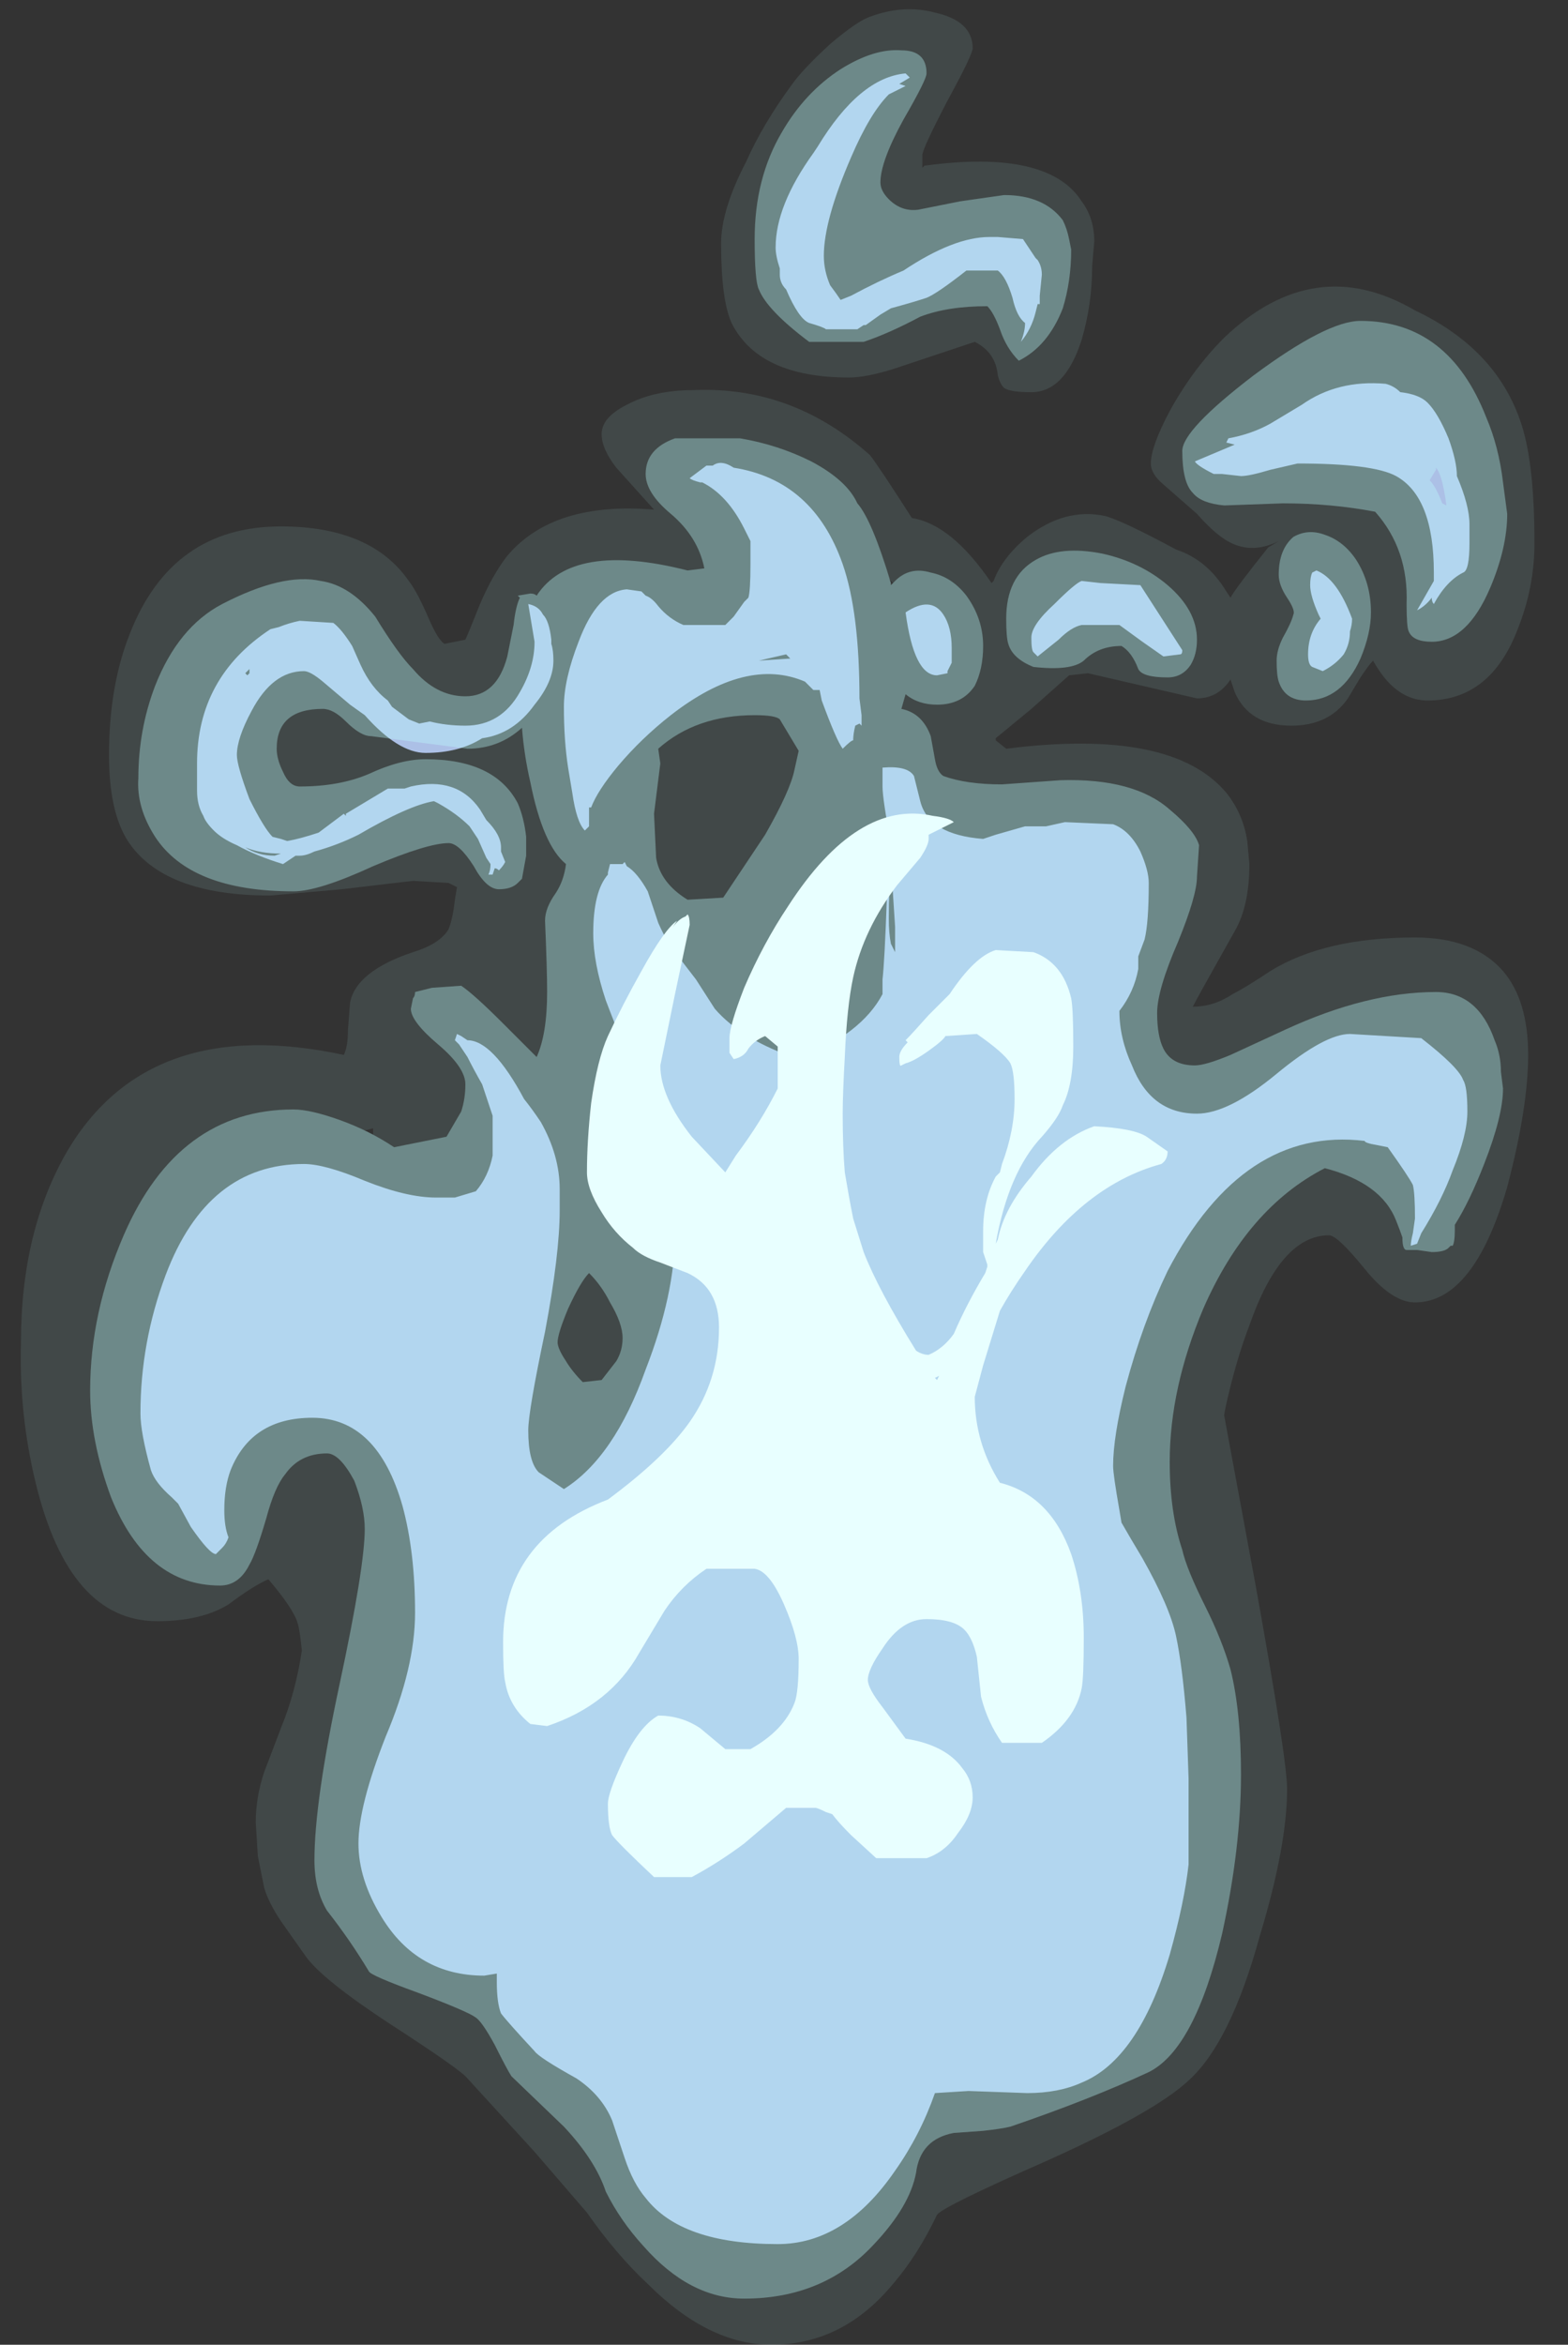 <?xml version="1.0" encoding="UTF-8" standalone="no"?>
<svg xmlns:ffdec="https://www.free-decompiler.com/flash" xmlns:xlink="http://www.w3.org/1999/xlink" ffdec:objectType="frame" height="391.3px" width="261.8px" xmlns="http://www.w3.org/2000/svg">
  <rect width="100%" height="100%" fill="#333333" stroke="none"/>
  <g transform="matrix(1.0, 0.0, 0.0, 1.0, 136.5, 364.7)">
    <use ffdec:characterId="3649" height="55.7" transform="matrix(7.0, 0.0, 0.0, 7.0, -133.0, -363.3)" width="36.1" xlink:href="#shape0"/>
  </g>
  <defs>
    <g id="shape0" transform="matrix(1.0, 0.0, 0.0, 1.0, 19.0, 51.9)">
      <path d="M3.1 -49.7 Q2.5 -48.55 2.5 -48.4 L2.5 -48.1 2.55 -48.15 Q5.5 -48.55 6.3 -47.3 6.6 -46.9 6.6 -46.35 L6.55 -45.75 Q6.55 -44.85 6.3 -44.0 5.9 -42.75 5.1 -42.75 4.6 -42.75 4.45 -42.85 4.35 -42.95 4.3 -43.15 4.25 -43.7 3.75 -43.95 L1.8 -43.3 Q1.15 -43.1 0.75 -43.1 -1.4 -43.1 -2.05 -44.4 -2.3 -44.95 -2.3 -46.3 -2.3 -47.1 -1.7 -48.25 -1.3 -49.15 -0.6 -50.1 -0.35 -50.45 0.3 -51.05 0.95 -51.6 1.25 -51.7 2.05 -52.0 2.8 -51.8 3.7 -51.6 3.7 -50.95 3.7 -50.8 3.1 -49.7 M9.05 -39.85 L8.25 -40.55 Q7.95 -40.8 7.95 -41.05 7.95 -41.45 8.4 -42.3 8.95 -43.3 9.7 -44.05 11.85 -46.1 14.25 -44.7 16.15 -43.8 16.75 -42.1 17.1 -41.15 17.1 -39.15 17.1 -38.1 16.7 -37.1 16.05 -35.4 14.55 -35.4 14.05 -35.4 13.65 -35.8 13.45 -36.0 13.25 -36.35 13.15 -36.25 12.95 -35.95 L12.65 -35.45 Q12.2 -34.8 11.3 -34.8 10.3 -34.8 9.95 -35.6 L9.85 -35.9 Q9.55 -35.45 9.05 -35.45 L6.45 -36.05 6.0 -36.0 5.1 -35.2 4.25 -34.5 4.25 -34.45 4.5 -34.25 Q8.45 -34.75 9.75 -33.2 10.15 -32.7 10.25 -32.05 L10.3 -31.5 Q10.3 -30.5 9.95 -29.9 9.05 -28.3 8.95 -28.1 9.45 -28.1 9.9 -28.4 10.2 -28.55 10.8 -28.95 12.1 -29.75 14.25 -29.75 15.65 -29.75 16.35 -28.95 16.95 -28.25 16.95 -26.95 16.95 -25.7 16.45 -23.8 15.65 -21.05 14.25 -21.05 13.7 -21.05 13.05 -21.85 12.4 -22.65 12.2 -22.65 11.05 -22.65 10.3 -20.5 10.05 -19.85 9.85 -19.05 9.7 -18.45 9.7 -18.35 L10.45 -14.3 Q11.2 -10.15 11.2 -9.45 11.2 -8.1 10.55 -5.95 9.85 -3.4 8.85 -2.5 8.05 -1.75 5.5 -0.6 3.0 0.5 2.85 0.7 2.4 1.65 1.8 2.35 0.6 3.8 -1.1 3.8 -2.6 3.8 -4.05 2.35 -4.8 1.65 -5.5 0.65 L-6.75 -0.8 -8.35 -2.55 Q-8.5 -2.75 -10.2 -3.85 -11.8 -4.9 -12.2 -5.45 L-12.8 -6.3 Q-13.1 -6.75 -13.2 -7.1 L-13.35 -7.85 -13.4 -8.65 Q-13.4 -9.25 -13.2 -9.85 L-12.8 -10.9 Q-12.45 -11.75 -12.3 -12.75 -12.35 -13.25 -12.4 -13.4 -12.5 -13.75 -13.1 -14.45 -13.45 -14.3 -14.05 -13.85 -14.7 -13.45 -15.75 -13.45 -17.85 -13.45 -18.65 -16.75 -19.05 -18.4 -19.0 -20.1 -19.0 -22.75 -17.9 -24.65 -15.95 -27.95 -11.3 -26.95 -11.2 -27.15 -11.2 -27.55 L-11.15 -28.2 Q-11.0 -28.95 -9.65 -29.4 -9.0 -29.6 -8.8 -29.95 -8.7 -30.2 -8.65 -30.65 L-8.6 -30.95 -8.8 -31.05 -9.65 -31.1 -11.35 -30.9 -13.05 -30.75 Q-15.6 -30.75 -16.45 -32.05 -16.9 -32.75 -16.9 -34.1 -16.9 -35.75 -16.4 -37.0 -15.4 -39.55 -12.8 -39.55 -10.65 -39.55 -9.75 -38.25 -9.55 -38.0 -9.25 -37.3 -9.05 -36.85 -8.9 -36.75 L-8.4 -36.85 Q-8.35 -36.95 -8.05 -37.7 -7.75 -38.4 -7.4 -38.85 -6.3 -40.15 -3.9 -39.95 L-4.8 -40.95 Q-5.15 -41.4 -5.15 -41.75 -5.15 -42.15 -4.55 -42.45 -3.9 -42.8 -2.95 -42.8 -0.6 -42.9 1.25 -41.25 1.45 -41.0 2.25 -39.75 3.2 -39.6 4.15 -38.2 L4.2 -38.25 Q4.4 -38.8 5.0 -39.3 5.9 -40.0 6.85 -39.8 7.25 -39.7 8.55 -39.0 9.3 -38.75 9.75 -38.0 L9.85 -37.85 Q9.95 -38.05 10.75 -39.05 L11.0 -39.2 Q10.3 -38.85 9.7 -39.25 9.4 -39.45 9.05 -39.85 M1.75 -38.2 L1.75 -38.15 1.8 -38.2 1.7 -38.3 1.75 -38.2 M14.75 -40.9 L14.6 -40.65 Q14.75 -40.5 14.9 -40.1 L15.0 -40.05 Q14.9 -40.8 14.75 -40.95 L14.75 -40.9 M-10.8 -25.15 L-10.6 -25.05 -10.6 -25.2 -10.8 -25.15" fill="#bffeff" fill-opacity="0.102" fill-rule="evenodd" stroke="none"/>
      <path d="M14.55 -42.5 Q14.8 -42.25 15.05 -41.65 15.25 -41.1 15.25 -40.75 15.55 -40.05 15.55 -39.6 L15.55 -39.15 Q15.55 -38.5 15.4 -38.45 15.0 -38.25 14.7 -37.7 14.65 -37.75 14.65 -37.85 14.5 -37.65 14.3 -37.55 L14.7 -38.25 14.7 -38.45 Q14.7 -40.25 13.8 -40.75 13.25 -41.05 11.45 -41.05 L10.8 -40.9 Q10.3 -40.75 10.1 -40.75 L9.65 -40.8 9.45 -40.8 Q9.05 -41.0 9.0 -41.1 L9.95 -41.5 9.75 -41.55 9.8 -41.65 Q10.35 -41.75 10.8 -42.0 L11.55 -42.45 Q12.4 -43.05 13.55 -42.95 13.75 -42.9 13.9 -42.75 14.35 -42.7 14.55 -42.5 M1.7 -49.85 Q1.25 -49.4 0.8 -48.35 0.15 -46.85 0.15 -46.0 0.15 -45.65 0.3 -45.3 0.45 -45.1 0.55 -44.95 L0.8 -45.05 Q1.45 -45.4 2.05 -45.65 3.25 -46.45 4.1 -46.45 L4.3 -46.45 4.9 -46.4 5.2 -45.95 5.25 -45.9 Q5.35 -45.75 5.35 -45.55 L5.3 -45.05 5.3 -44.85 5.25 -44.85 5.2 -44.65 Q5.1 -44.25 4.85 -43.95 4.95 -44.2 4.95 -44.4 4.75 -44.55 4.65 -45.0 4.5 -45.5 4.3 -45.65 L3.55 -45.65 Q2.85 -45.1 2.6 -45.0 2.3 -44.9 1.75 -44.75 L1.5 -44.6 1.15 -44.35 1.1 -44.35 0.95 -44.25 0.2 -44.25 Q0.15 -44.3 -0.2 -44.4 -0.45 -44.5 -0.75 -45.2 -0.9 -45.35 -0.9 -45.55 L-0.9 -45.7 Q-1.0 -46.0 -1.0 -46.2 -1.0 -47.2 -0.1 -48.45 L0.0 -48.6 Q1.0 -50.25 2.1 -50.35 L2.2 -50.25 1.95 -50.1 2.1 -50.05 1.7 -49.85 M6.75 -38.2 L7.7 -38.15 8.7 -36.6 Q8.7 -36.5 8.65 -36.5 L8.25 -36.45 7.75 -36.8 7.2 -37.2 6.3 -37.2 Q6.05 -37.15 5.75 -36.85 L5.25 -36.45 5.15 -36.55 Q5.1 -36.6 5.1 -36.9 5.1 -37.2 5.65 -37.7 6.15 -38.2 6.3 -38.25 L6.75 -38.2 M2.1 -37.5 Q2.7 -37.9 3.0 -37.45 3.2 -37.15 3.2 -36.65 L3.2 -36.3 3.1 -36.1 3.1 -36.05 2.85 -36.0 Q2.3 -36.0 2.1 -37.5 M0.05 -35.65 L-0.1 -35.65 -0.3 -35.85 Q-1.7 -36.45 -3.5 -35.05 -4.2 -34.5 -4.75 -33.85 -5.25 -33.25 -5.4 -32.85 L-5.45 -32.85 -5.45 -32.4 -5.55 -32.3 Q-5.75 -32.5 -5.85 -33.2 L-5.95 -33.8 Q-6.05 -34.45 -6.05 -35.25 -6.05 -35.9 -5.7 -36.8 -5.25 -38.0 -4.55 -38.05 L-4.2 -38.0 -4.1 -37.9 Q-3.95 -37.85 -3.8 -37.65 -3.55 -37.35 -3.2 -37.2 L-2.2 -37.2 -2.0 -37.4 -1.75 -37.75 -1.65 -37.85 Q-1.6 -38.0 -1.6 -38.65 L-1.6 -39.2 -1.75 -39.5 Q-2.15 -40.3 -2.75 -40.6 L-2.8 -40.6 Q-3.0 -40.65 -3.05 -40.7 L-2.65 -41.0 -2.5 -41.0 Q-2.3 -41.15 -2.0 -40.95 -0.1 -40.65 0.6 -38.65 1.0 -37.5 1.0 -35.45 L1.05 -35.05 1.05 -34.8 1.0 -34.85 0.9 -34.8 Q0.85 -34.6 0.85 -34.45 0.8 -34.45 0.6 -34.25 0.45 -34.45 0.1 -35.4 L0.05 -35.65 M5.45 -32.4 L5.9 -32.5 7.05 -32.45 Q7.45 -32.3 7.7 -31.8 7.9 -31.35 7.9 -31.05 7.9 -30.1 7.8 -29.7 L7.65 -29.3 7.65 -29.0 Q7.55 -28.45 7.2 -28.0 7.2 -27.35 7.5 -26.7 7.95 -25.55 9.05 -25.55 9.8 -25.55 10.95 -26.5 12.1 -27.45 12.7 -27.45 L14.4 -27.35 Q15.3 -26.65 15.4 -26.35 15.5 -26.2 15.5 -25.6 15.5 -25.05 15.15 -24.2 14.9 -23.5 14.4 -22.7 L14.3 -22.45 14.15 -22.4 Q14.15 -22.5 14.2 -22.7 L14.25 -23.05 Q14.25 -23.65 14.2 -23.85 14.1 -24.05 13.6 -24.75 L13.35 -24.8 Q13.05 -24.85 13.05 -24.9 10.15 -25.25 8.35 -21.8 7.75 -20.55 7.35 -19.05 7.05 -17.85 7.05 -17.15 7.05 -16.95 7.2 -16.1 L7.25 -15.8 Q7.45 -15.45 7.75 -14.95 8.4 -13.8 8.55 -13.1 8.7 -12.4 8.8 -11.15 L8.85 -9.7 8.85 -7.65 Q8.75 -6.75 8.4 -5.5 7.65 -3.0 6.3 -2.45 5.75 -2.2 5.0 -2.2 L3.6 -2.25 2.8 -2.2 Q2.45 -1.2 1.85 -0.35 0.65 1.4 -0.95 1.4 -3.25 1.4 -4.1 0.3 -4.4 -0.05 -4.6 -0.65 L-4.9 -1.55 Q-5.15 -2.15 -5.75 -2.55 -6.65 -3.05 -6.75 -3.2 -7.4 -3.9 -7.55 -4.1 -7.65 -4.35 -7.65 -4.85 L-7.65 -5.05 -7.95 -5.0 Q-9.55 -5.0 -10.4 -6.4 -10.95 -7.3 -10.95 -8.15 -10.95 -9.05 -10.3 -10.7 -9.6 -12.35 -9.6 -13.65 -9.6 -15.1 -9.9 -16.2 -10.5 -18.3 -12.05 -18.3 -13.5 -18.3 -14.0 -17.05 -14.15 -16.65 -14.15 -16.1 -14.15 -15.7 -14.05 -15.45 -14.1 -15.3 -14.2 -15.2 L-14.35 -15.05 Q-14.5 -15.05 -14.95 -15.7 L-15.25 -16.25 -15.4 -16.4 Q-15.8 -16.75 -15.9 -17.05 -16.15 -17.95 -16.15 -18.4 -16.15 -20.1 -15.55 -21.7 -14.55 -24.35 -12.25 -24.35 -11.75 -24.35 -10.8 -23.95 -9.8 -23.55 -9.1 -23.55 L-8.65 -23.55 -8.15 -23.7 Q-7.85 -24.05 -7.75 -24.55 L-7.75 -24.9 Q-7.75 -25.25 -7.75 -25.5 -7.85 -25.8 -8.0 -26.25 -8.2 -26.6 -8.35 -26.9 L-8.55 -27.2 -8.65 -27.3 -8.6 -27.45 -8.5 -27.4 -8.35 -27.3 Q-7.75 -27.3 -7.0 -25.9 -6.8 -25.65 -6.6 -25.35 -6.15 -24.55 -6.15 -23.75 L-6.15 -23.25 Q-6.15 -22.2 -6.5 -20.35 -6.9 -18.45 -6.9 -18.0 -6.9 -17.25 -6.65 -17.0 L-6.05 -16.6 Q-4.85 -17.35 -4.1 -19.45 -3.4 -21.25 -3.4 -22.7 -3.4 -24.3 -4.4 -26.6 -4.9 -27.85 -5.05 -28.25 -5.35 -29.15 -5.35 -29.85 -5.35 -30.85 -5.0 -31.25 L-5.0 -31.3 -4.95 -31.5 -4.65 -31.5 -4.6 -31.55 -4.55 -31.45 Q-4.3 -31.3 -4.05 -30.85 L-3.8 -30.1 Q-3.6 -29.65 -3.4 -29.4 L-2.9 -28.75 -2.45 -28.05 Q-1.8 -27.3 -0.45 -26.85 1.05 -27.45 1.55 -28.4 L1.55 -28.75 Q1.6 -29.2 1.65 -30.6 L1.65 -30.9 Q1.65 -31.15 1.65 -31.25 L1.7 -31.3 Q1.7 -31.65 1.75 -31.95 L1.75 -32.0 Q1.55 -33.05 1.55 -33.35 1.55 -33.7 1.55 -33.8 2.15 -33.85 2.3 -33.6 L2.45 -33.0 Q2.65 -32.2 3.95 -32.1 L4.25 -32.2 4.95 -32.4 5.45 -32.4 M1.75 -31.55 Q1.7 -30.9 1.7 -30.2 1.7 -29.85 1.75 -29.6 L1.85 -29.4 1.85 -30.0 1.75 -31.55 M11.95 -37.45 Q11.75 -37.9 11.75 -38.15 11.75 -38.35 11.8 -38.45 L11.9 -38.5 Q12.4 -38.3 12.75 -37.35 12.75 -37.2 12.7 -37.05 12.7 -36.75 12.55 -36.5 12.35 -36.25 12.05 -36.1 L11.8 -36.2 Q11.7 -36.25 11.7 -36.5 11.7 -37.0 12.0 -37.35 L11.95 -37.45 M-13.6 -36.0 L-13.55 -36.05 -13.55 -36.15 -13.65 -36.05 -13.6 -36.0 M-12.35 -37.3 L-11.55 -37.25 Q-11.35 -37.1 -11.1 -36.7 L-10.9 -36.25 Q-10.65 -35.7 -10.25 -35.4 L-10.15 -35.25 -9.75 -34.95 -9.5 -34.85 -9.25 -34.9 Q-8.85 -34.8 -8.4 -34.8 -7.55 -34.8 -7.1 -35.6 -6.75 -36.2 -6.75 -36.8 L-6.9 -37.7 Q-6.65 -37.65 -6.55 -37.45 -6.4 -37.3 -6.35 -36.85 L-6.35 -36.75 Q-6.3 -36.6 -6.3 -36.35 -6.3 -35.85 -6.75 -35.3 -7.25 -34.6 -8.0 -34.5 -8.55 -34.15 -9.35 -34.15 -10.0 -34.15 -10.8 -35.05 L-11.15 -35.3 -11.8 -35.85 Q-12.1 -36.1 -12.25 -36.1 -13.0 -36.1 -13.5 -35.15 -13.85 -34.5 -13.85 -34.1 -13.85 -33.85 -13.55 -33.05 -13.2 -32.35 -13.0 -32.15 L-12.8 -32.1 -12.65 -32.05 Q-12.35 -32.1 -11.9 -32.25 L-11.3 -32.7 -11.25 -32.65 -11.25 -32.7 -10.25 -33.3 -9.85 -33.3 -9.7 -33.35 Q-8.6 -33.6 -8.05 -32.8 L-7.9 -32.55 Q-7.55 -32.2 -7.55 -31.9 L-7.55 -31.8 -7.45 -31.55 Q-7.5 -31.45 -7.6 -31.35 -7.65 -31.4 -7.7 -31.4 L-7.75 -31.25 -7.85 -31.25 Q-7.8 -31.35 -7.8 -31.5 L-7.9 -31.65 -8.1 -32.1 -8.3 -32.4 Q-8.6 -32.7 -9.05 -32.95 L-9.15 -33.0 Q-9.75 -32.9 -10.95 -32.2 -11.45 -31.95 -12.0 -31.8 -12.2 -31.7 -12.35 -31.7 L-12.45 -31.7 -12.75 -31.5 Q-13.4 -31.7 -13.85 -31.95 -14.2 -32.1 -14.4 -32.3 -14.6 -32.5 -14.65 -32.65 -14.8 -32.9 -14.8 -33.25 L-14.8 -33.9 Q-14.8 -35.95 -13.05 -37.1 L-12.85 -37.15 Q-12.6 -37.25 -12.35 -37.3 M-12.8 -31.75 Q-13.3 -31.75 -13.65 -31.9 -13.35 -31.7 -12.95 -31.7 L-12.8 -31.75 M-0.65 -36.4 L-0.75 -36.5 -1.4 -36.35 -0.65 -36.4" fill="#acc0e6" fill-rule="evenodd" stroke="none"/>
      <path d="M2.65 -32.1 Q2.65 -31.95 2.45 -31.65 L1.9 -31.0 Q1.1 -29.95 0.85 -28.8 0.7 -28.1 0.65 -26.9 0.6 -26.0 0.6 -25.55 0.6 -24.75 0.65 -24.15 0.75 -23.55 0.85 -23.05 L1.1 -22.25 Q1.45 -21.35 2.35 -19.9 2.5 -19.8 2.65 -19.8 3.0 -19.95 3.25 -20.3 3.55 -21.0 4.0 -21.75 L4.05 -21.9 4.05 -21.95 Q4.0 -22.1 3.95 -22.25 3.95 -22.4 3.95 -22.75 3.95 -23.5 4.25 -24.05 L4.35 -24.15 4.4 -24.35 Q4.7 -25.15 4.7 -25.9 4.7 -26.55 4.6 -26.75 4.45 -27.0 3.8 -27.45 L3.05 -27.4 Q3.0 -27.3 2.65 -27.05 2.3 -26.8 2.1 -26.75 L2.0 -26.7 Q1.95 -26.65 1.95 -26.9 1.95 -27.05 2.15 -27.25 L2.1 -27.3 Q2.25 -27.45 2.65 -27.9 L3.15 -28.4 Q3.75 -29.3 4.25 -29.45 L5.15 -29.4 Q5.85 -29.15 6.05 -28.3 6.1 -28.05 6.1 -27.15 6.1 -26.25 5.85 -25.75 5.75 -25.45 5.35 -25.0 4.55 -24.15 4.25 -22.45 L4.3 -22.55 Q4.45 -23.3 5.1 -24.05 5.75 -24.95 6.6 -25.25 7.55 -25.2 7.85 -25.0 L8.35 -24.65 Q8.35 -24.45 8.2 -24.35 6.35 -23.85 4.95 -21.8 4.6 -21.3 4.35 -20.85 L3.95 -19.55 3.75 -18.8 Q3.75 -17.7 4.35 -16.75 5.55 -16.45 6.05 -15.05 6.35 -14.15 6.35 -13.05 6.35 -12.1 6.3 -11.85 6.15 -11.1 5.35 -10.55 L4.4 -10.55 Q4.05 -11.05 3.9 -11.65 L3.8 -12.6 Q3.7 -13.05 3.5 -13.25 3.25 -13.5 2.6 -13.5 2.0 -13.5 1.55 -12.8 1.2 -12.3 1.2 -12.05 1.2 -11.85 1.55 -11.4 L2.1 -10.65 Q3.05 -10.5 3.45 -9.95 3.7 -9.65 3.7 -9.25 3.7 -8.85 3.35 -8.4 3.05 -7.95 2.6 -7.8 L1.4 -7.8 0.8 -8.35 Q0.5 -8.65 0.35 -8.85 L0.2 -8.9 Q0.0 -9.0 -0.05 -9.0 L-0.75 -9.0 -1.75 -8.15 Q-2.35 -7.7 -3.0 -7.35 L-3.9 -7.35 Q-4.75 -8.15 -4.9 -8.35 -5.0 -8.55 -5.0 -9.1 -5.0 -9.35 -4.65 -10.1 -4.25 -10.95 -3.8 -11.2 -3.25 -11.2 -2.8 -10.9 L-2.2 -10.4 -1.6 -10.4 Q-0.8 -10.85 -0.55 -11.5 -0.45 -11.75 -0.45 -12.55 -0.45 -13.05 -0.8 -13.85 -1.15 -14.65 -1.5 -14.7 L-2.65 -14.7 Q-3.25 -14.3 -3.65 -13.7 L-4.25 -12.7 Q-4.95 -11.45 -6.45 -10.95 L-6.85 -11.0 Q-7.35 -11.4 -7.45 -12.0 -7.5 -12.2 -7.5 -12.95 -7.5 -15.4 -5.0 -16.35 -3.65 -17.35 -3.05 -18.2 -2.35 -19.2 -2.35 -20.45 -2.35 -21.4 -3.1 -21.75 L-3.75 -22.0 Q-4.2 -22.15 -4.4 -22.35 -4.85 -22.7 -5.15 -23.2 -5.5 -23.75 -5.5 -24.15 -5.5 -24.9 -5.4 -25.8 -5.25 -26.85 -5.0 -27.4 -4.65 -28.15 -4.2 -28.95 -3.65 -29.95 -3.35 -30.15 L-3.45 -30.0 Q-3.3 -30.2 -3.15 -30.25 L-3.1 -30.3 Q-3.05 -30.25 -3.05 -30.05 L-3.4 -28.4 -3.75 -26.7 Q-3.75 -25.95 -3.0 -25.0 L-2.2 -24.15 -1.95 -24.55 Q-1.35 -25.35 -0.95 -26.15 L-0.95 -27.15 -1.25 -27.4 Q-1.5 -27.3 -1.65 -27.1 -1.75 -26.9 -2.0 -26.85 L-2.1 -27.0 -2.1 -27.35 Q-2.1 -27.65 -1.75 -28.55 -1.3 -29.6 -0.7 -30.5 0.95 -33.05 2.75 -32.65 3.15 -32.6 3.25 -32.5 2.95 -32.35 2.65 -32.2 L2.65 -32.1 M2.9 -19.3 L2.8 -19.25 2.85 -19.2 2.9 -19.3" fill="#ffffff" fill-rule="evenodd" stroke="none"/>
      <path d="M2.0 -50.9 Q2.6 -50.9 2.6 -50.35 2.6 -50.2 2.05 -49.25 1.5 -48.25 1.5 -47.75 1.5 -47.55 1.7 -47.35 2.0 -47.05 2.4 -47.1 L3.4 -47.3 4.45 -47.45 Q5.4 -47.45 5.85 -46.85 5.95 -46.65 6.0 -46.4 L6.05 -46.15 Q6.05 -45.4 5.85 -44.75 5.5 -43.85 4.8 -43.5 4.5 -43.8 4.35 -44.25 4.2 -44.65 4.05 -44.8 3.1 -44.8 2.45 -44.55 1.7 -44.15 1.1 -43.95 L-0.2 -43.95 Q-1.2 -44.7 -1.4 -45.2 -1.5 -45.4 -1.5 -46.4 -1.5 -47.85 -0.85 -48.95 -0.3 -49.9 0.55 -50.45 1.35 -50.95 2.0 -50.9 M8.7 -41.35 Q8.7 -41.85 10.4 -43.15 12.15 -44.45 12.95 -44.45 15.05 -44.45 15.95 -42.15 16.25 -41.45 16.35 -40.6 L16.45 -39.85 Q16.45 -39.05 16.05 -38.1 15.5 -36.8 14.65 -36.8 14.2 -36.8 14.1 -37.05 14.05 -37.15 14.05 -37.7 14.1 -39.0 13.3 -39.9 12.25 -40.1 11.1 -40.1 L9.7 -40.05 Q9.15 -40.1 8.95 -40.35 8.7 -40.6 8.7 -41.35 M7.65 -36.15 Q7.5 -36.55 7.25 -36.7 6.7 -36.7 6.35 -36.35 6.05 -36.1 5.15 -36.2 4.65 -36.4 4.55 -36.75 4.5 -36.9 4.5 -37.35 4.5 -38.35 5.2 -38.75 5.8 -39.1 6.8 -38.9 7.7 -38.7 8.35 -38.15 9.05 -37.55 9.05 -36.85 9.05 -36.5 8.9 -36.25 8.7 -35.95 8.35 -35.95 7.75 -35.95 7.65 -36.15 M11.0 -38.4 Q11.0 -39.0 11.35 -39.3 11.7 -39.5 12.1 -39.35 12.55 -39.2 12.85 -38.75 13.2 -38.2 13.2 -37.5 13.2 -37.0 12.95 -36.4 12.5 -35.4 11.65 -35.4 11.15 -35.4 11.0 -35.85 10.95 -36.0 10.95 -36.35 10.95 -36.6 11.1 -36.9 11.3 -37.25 11.35 -37.45 11.4 -37.55 11.2 -37.85 11.0 -38.15 11.0 -38.4 M2.7 -38.45 Q3.2 -38.35 3.55 -37.9 3.95 -37.35 3.95 -36.7 3.95 -36.15 3.75 -35.75 3.45 -35.3 2.85 -35.3 2.4 -35.3 2.1 -35.55 L2.0 -35.2 Q2.5 -35.1 2.7 -34.55 L2.8 -34.0 Q2.85 -33.7 3.0 -33.6 3.55 -33.4 4.4 -33.4 L5.8 -33.5 Q7.55 -33.55 8.4 -32.8 9.0 -32.3 9.1 -31.95 L9.05 -31.2 Q9.05 -30.75 8.6 -29.65 8.1 -28.5 8.1 -27.95 8.1 -27.4 8.25 -27.1 8.45 -26.7 9.0 -26.7 9.25 -26.7 9.85 -26.95 L11.15 -27.55 Q13.1 -28.45 14.75 -28.45 15.75 -28.45 16.15 -27.3 16.3 -26.95 16.3 -26.55 L16.35 -26.15 Q16.35 -25.5 15.9 -24.35 15.55 -23.45 15.2 -22.9 L15.2 -22.75 Q15.2 -22.5 15.15 -22.4 L15.1 -22.4 15.05 -22.35 Q14.95 -22.25 14.65 -22.25 L14.3 -22.3 14.05 -22.3 Q13.95 -22.3 13.95 -22.6 13.9 -22.75 13.8 -23.0 13.45 -23.9 12.1 -24.25 10.25 -23.3 9.2 -20.9 8.4 -19.0 8.4 -17.25 8.4 -16.05 8.7 -15.15 8.8 -14.7 9.25 -13.8 9.65 -13.0 9.85 -12.3 10.1 -11.3 10.1 -9.8 10.1 -8.05 9.65 -6.0 9.0 -3.25 7.9 -2.7 6.5 -2.05 4.6 -1.4 4.4 -1.35 3.95 -1.3 L3.25 -1.25 Q2.45 -1.1 2.35 -0.3 2.2 0.5 1.35 1.4 0.15 2.7 -1.75 2.7 -3.05 2.7 -4.15 1.45 -4.7 0.85 -5.05 0.15 -5.3 -0.6 -6.05 -1.4 L-7.3 -2.6 Q-7.4 -2.75 -7.7 -3.35 -8.0 -3.9 -8.15 -4.0 -8.35 -4.15 -9.55 -4.6 -10.65 -5.0 -10.7 -5.1 -11.15 -5.85 -11.7 -6.55 -12.0 -7.05 -12.0 -7.75 -12.0 -9.15 -11.4 -11.95 -10.8 -14.75 -10.8 -15.65 -10.8 -16.15 -11.05 -16.8 -11.4 -17.45 -11.7 -17.45 -12.35 -17.45 -12.7 -16.95 -12.95 -16.65 -13.15 -15.9 -13.4 -15.05 -13.55 -14.8 -13.8 -14.3 -14.25 -14.3 -16.0 -14.3 -16.85 -16.4 -17.35 -17.75 -17.35 -18.95 -17.35 -20.8 -16.55 -22.65 -15.25 -25.65 -12.5 -25.65 -12.1 -25.65 -11.4 -25.4 -10.7 -25.15 -10.1 -24.75 L-8.85 -25.0 -8.5 -25.6 Q-8.4 -25.9 -8.4 -26.25 -8.4 -26.65 -9.05 -27.2 -9.7 -27.75 -9.7 -28.05 L-9.65 -28.3 Q-9.6 -28.35 -9.6 -28.45 L-9.2 -28.55 -8.5 -28.6 Q-8.2 -28.4 -7.5 -27.7 L-6.7 -26.9 Q-6.45 -27.45 -6.45 -28.45 -6.45 -29.0 -6.5 -30.15 -6.5 -30.45 -6.25 -30.8 -6.05 -31.1 -6.0 -31.5 -6.55 -31.95 -6.85 -33.45 -7.0 -34.1 -7.05 -34.75 -7.6 -34.25 -8.35 -34.25 L-10.65 -34.55 Q-10.9 -34.55 -11.25 -34.9 -11.55 -35.2 -11.8 -35.2 -12.9 -35.2 -12.9 -34.25 -12.9 -34.0 -12.75 -33.7 -12.6 -33.35 -12.35 -33.35 -11.4 -33.35 -10.7 -33.65 -9.95 -34.0 -9.35 -34.0 -7.7 -34.0 -7.15 -32.95 -7.0 -32.6 -6.95 -32.15 L-6.95 -31.7 -7.05 -31.15 -7.15 -31.05 Q-7.3 -30.9 -7.6 -30.9 -7.9 -30.9 -8.2 -31.45 -8.55 -32.0 -8.8 -32.0 -9.3 -32.0 -10.6 -31.45 -11.9 -30.85 -12.5 -30.85 -14.95 -30.85 -15.8 -32.15 -16.25 -32.85 -16.2 -33.55 -16.2 -34.7 -15.8 -35.75 -15.25 -37.15 -14.2 -37.7 -12.75 -38.45 -11.85 -38.25 -11.15 -38.15 -10.55 -37.4 -10.0 -36.5 -9.65 -36.15 -9.1 -35.5 -8.4 -35.5 -7.65 -35.5 -7.4 -36.45 L-7.25 -37.2 Q-7.2 -37.65 -7.1 -37.85 L-7.15 -37.9 -6.85 -37.95 Q-6.75 -37.95 -6.7 -37.9 -5.85 -39.2 -3.1 -38.5 L-2.7 -38.55 Q-2.85 -39.3 -3.5 -39.85 -4.1 -40.35 -4.1 -40.8 -4.1 -41.4 -3.4 -41.65 L-1.85 -41.65 Q-0.95 -41.5 -0.15 -41.1 0.7 -40.65 0.95 -40.1 1.3 -39.7 1.75 -38.2 L1.75 -38.15 1.85 -38.25 Q2.2 -38.6 2.7 -38.45 M14.75 -40.9 L14.6 -40.65 Q14.75 -40.5 14.9 -40.1 L15.0 -40.05 Q14.9 -40.8 14.75 -40.95 L14.75 -40.9 M-0.45 -34.2 L-0.9 -34.95 Q-1.0 -35.05 -1.5 -35.05 -2.9 -35.05 -3.8 -34.25 L-3.75 -33.9 -3.9 -32.7 -3.85 -31.65 Q-3.75 -31.05 -3.1 -30.65 L-2.25 -30.7 -1.25 -32.2 Q-0.65 -33.25 -0.55 -33.75 L-0.45 -34.2 M-6.0 -19.65 Q-5.85 -19.4 -5.6 -19.15 L-5.15 -19.2 -4.8 -19.65 Q-4.65 -19.9 -4.65 -20.2 -4.65 -20.55 -4.95 -21.05 -5.15 -21.45 -5.45 -21.75 -5.65 -21.55 -5.95 -20.9 -6.2 -20.3 -6.2 -20.1 -6.2 -19.95 -6.0 -19.65" fill="#bffeff" fill-opacity="0.353" fill-rule="evenodd" stroke="none"/>
    </g>
  </defs>
</svg>
